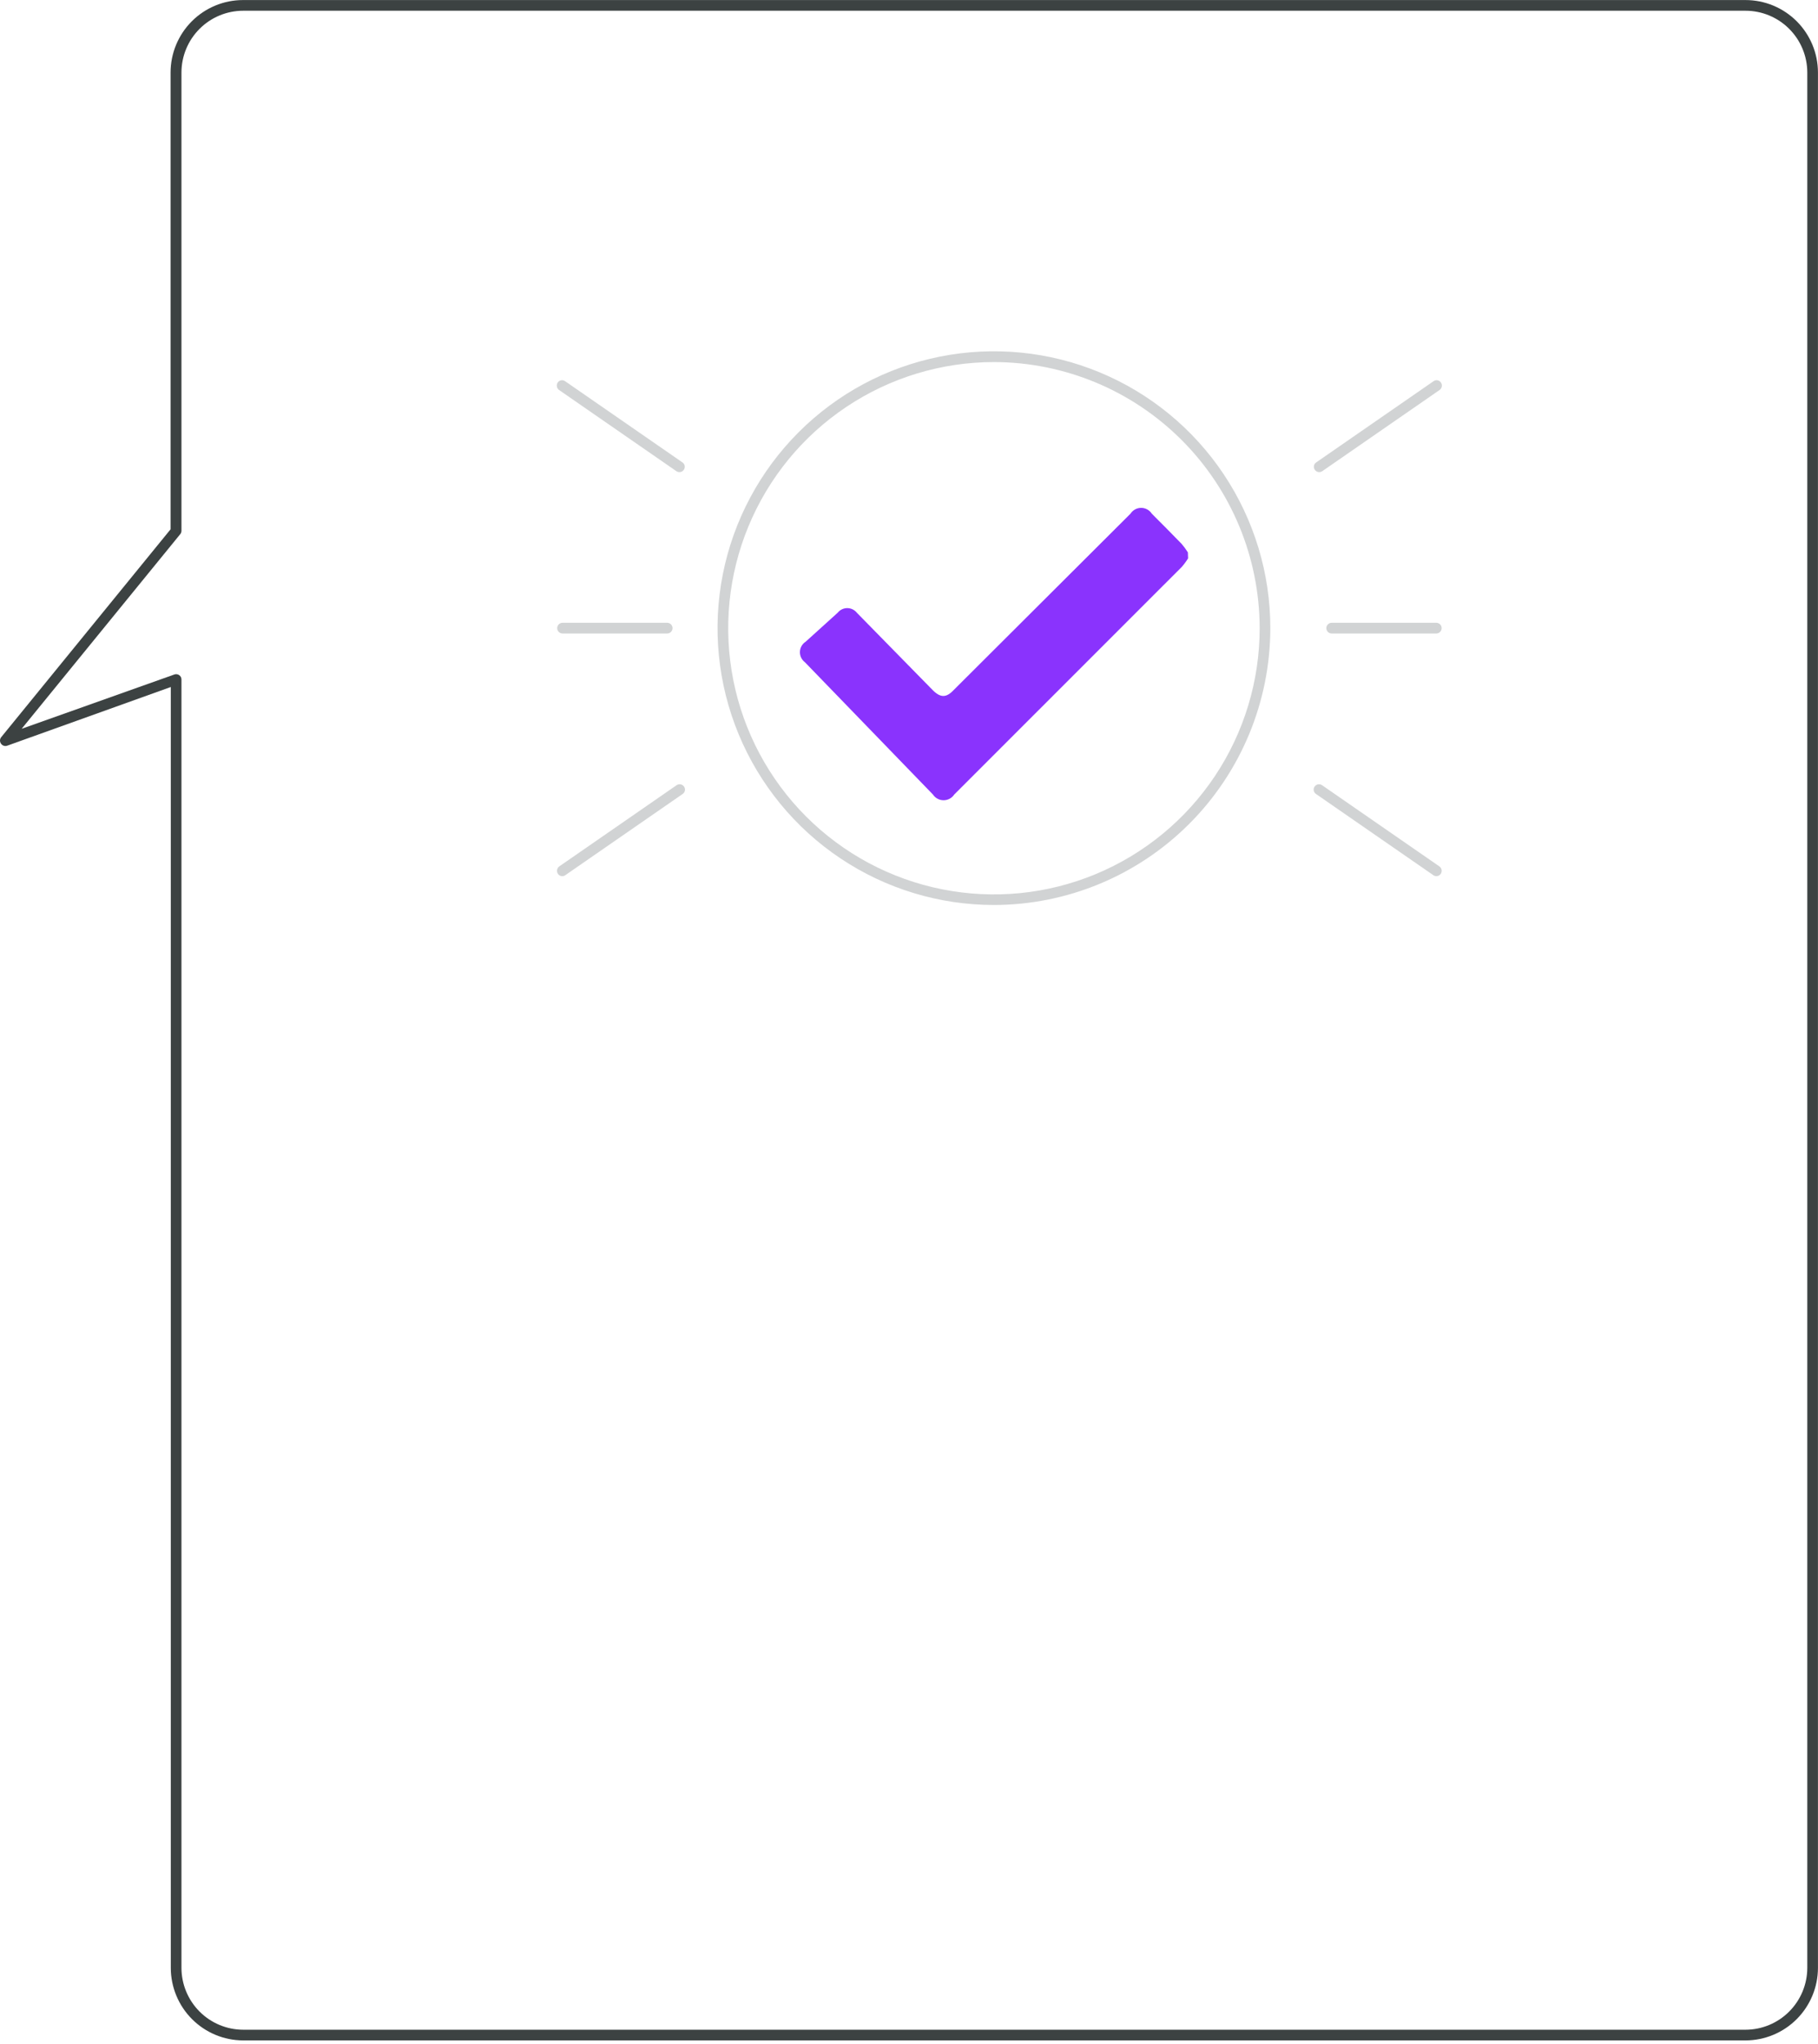 <svg width="412" height="463" viewBox="0 0 412 463" fill="none" xmlns="http://www.w3.org/2000/svg">
<path d="M395.576 462.111H55.119C50.767 462.105 46.596 460.372 43.519 457.292C40.442 454.211 38.711 450.036 38.704 445.68V155.594L1.644 168.88C1.395 168.971 1.123 168.978 0.869 168.9C0.616 168.821 0.395 168.661 0.242 168.444C0.085 168.235 0 167.98 0 167.718C0 167.457 0.085 167.202 0.242 166.992L38.656 119.875V16.42C38.662 12.066 40.395 7.893 43.472 4.817C46.55 1.74 50.721 0.012 55.071 0.012H395.576C399.925 0.012 404.096 1.74 407.174 4.817C410.252 7.893 411.984 12.066 411.99 16.42V445.68C411.984 450.036 410.252 454.211 407.175 457.292C404.099 460.372 399.927 462.105 395.576 462.111ZM39.913 152.69C40.163 152.691 40.407 152.767 40.614 152.908C40.773 153.019 40.903 153.168 40.992 153.341C41.08 153.514 41.125 153.706 41.122 153.9V445.68C41.128 449.394 42.605 452.954 45.228 455.58C47.852 458.207 51.409 459.685 55.119 459.691H395.576C399.286 459.685 402.842 458.207 405.466 455.58C408.09 452.954 409.566 449.394 409.573 445.68V16.42C409.566 12.708 408.089 9.15 405.465 6.528C402.84 3.905 399.284 2.432 395.576 2.432H55.119C51.411 2.432 47.854 3.905 45.23 6.528C42.606 9.15 41.128 12.708 41.122 16.42V120.214C41.118 120.486 41.025 120.75 40.856 120.964L4.908 165.056L39.502 152.763C39.634 152.715 39.773 152.691 39.913 152.69Z" fill="#3C4242"/>
<path d="M225.248 204.962C212.859 204.962 200.749 201.285 190.448 194.395C180.148 187.505 172.119 177.712 167.378 166.255C162.637 154.798 161.397 142.19 163.814 130.027C166.231 117.864 172.196 106.692 180.956 97.923C189.716 89.154 200.877 83.182 213.028 80.763C225.178 78.343 237.773 79.585 249.218 84.331C260.664 89.076 270.446 97.113 277.329 107.425C284.212 117.736 287.885 129.859 287.885 142.26C287.866 158.884 281.261 174.821 269.518 186.576C257.775 198.331 241.854 204.943 225.248 204.962ZM225.248 82.002C213.336 82.002 201.693 85.538 191.789 92.163C181.885 98.788 174.167 108.204 169.61 119.221C165.052 130.237 163.861 142.359 166.187 154.054C168.512 165.748 174.25 176.489 182.674 184.919C191.099 193.348 201.831 199.088 213.514 201.411C225.197 203.734 237.306 202.537 248.31 197.971C259.313 193.404 268.716 185.674 275.331 175.758C281.945 165.841 285.473 154.184 285.468 142.26C285.442 126.282 279.089 110.967 267.8 99.671C256.511 88.375 241.209 82.021 225.248 82.002Z" fill="#D1D3D4"/>
<path d="M269.247 126.457C268.818 127.15 268.333 127.806 267.796 128.418L216.255 179.939C215.99 180.339 215.631 180.666 215.209 180.893C214.788 181.12 214.316 181.238 213.838 181.238C213.359 181.238 212.888 181.12 212.466 180.893C212.044 180.666 211.685 180.339 211.42 179.939C201.75 169.969 192.08 159.982 182.41 149.98C182.045 149.706 181.752 149.347 181.555 148.935C181.359 148.523 181.265 148.069 181.282 147.612C181.298 147.156 181.425 146.71 181.651 146.313C181.877 145.917 182.195 145.58 182.579 145.333L189.832 138.775C190.092 138.448 190.423 138.183 190.8 138.001C191.177 137.819 191.589 137.725 192.008 137.725C192.426 137.725 192.839 137.819 193.215 138.001C193.592 138.183 193.923 138.448 194.183 138.775L211.323 156.248C213.112 158.063 214.442 158.087 216.158 156.248L256.192 116.342C256.453 115.937 256.811 115.605 257.233 115.374C257.655 115.144 258.129 115.023 258.61 115.023C259.091 115.023 259.564 115.144 259.986 115.374C260.409 115.605 260.766 115.937 261.027 116.342C263.3 118.617 265.572 120.891 267.796 123.19C268.31 123.793 268.778 124.432 269.198 125.102L269.247 126.457Z" fill="#8A33FD"/>
<path d="M153.98 106.928C153.73 106.927 153.486 106.851 153.279 106.71L126.686 88.318C126.428 88.129 126.253 87.846 126.198 87.53C126.144 87.214 126.215 86.889 126.396 86.624C126.486 86.494 126.6 86.383 126.733 86.298C126.866 86.213 127.014 86.155 127.169 86.128C127.325 86.101 127.484 86.105 127.638 86.141C127.791 86.176 127.936 86.242 128.064 86.334L154.657 104.726C154.789 104.813 154.902 104.926 154.989 105.058C155.077 105.19 155.137 105.339 155.166 105.494C155.195 105.65 155.193 105.81 155.16 105.965C155.126 106.119 155.062 106.266 154.971 106.396C154.861 106.558 154.714 106.692 154.541 106.784C154.369 106.877 154.176 106.926 153.98 106.928Z" fill="#D1D3D4"/>
<path d="M127.436 198.428C127.241 198.433 127.049 198.39 126.875 198.301C126.702 198.212 126.554 198.081 126.445 197.92C126.264 197.655 126.193 197.33 126.247 197.014C126.301 196.698 126.476 196.415 126.735 196.226L153.327 177.834C153.459 177.742 153.607 177.678 153.763 177.644C153.92 177.61 154.082 177.608 154.239 177.637C154.397 177.666 154.547 177.727 154.681 177.814C154.815 177.902 154.93 178.016 155.02 178.149C155.11 178.278 155.175 178.425 155.208 178.579C155.242 178.734 155.244 178.894 155.214 179.05C155.185 179.206 155.125 179.354 155.037 179.486C154.95 179.618 154.837 179.731 154.705 179.818L128.113 198.21C127.916 198.354 127.679 198.43 127.436 198.428Z" fill="#D1D3D4"/>
<path d="M151.2 143.47H127.484C127.164 143.47 126.856 143.343 126.629 143.116C126.403 142.889 126.275 142.581 126.275 142.26C126.275 141.939 126.403 141.631 126.629 141.404C126.856 141.177 127.164 141.05 127.484 141.05H151.2C151.52 141.05 151.828 141.177 152.055 141.404C152.281 141.631 152.409 141.939 152.409 142.26C152.409 142.581 152.281 142.889 152.055 143.116C151.828 143.343 151.52 143.47 151.2 143.47Z" fill="#D1D3D4"/>
<path d="M298.957 106.928C298.762 106.926 298.569 106.877 298.396 106.784C298.224 106.692 298.076 106.558 297.966 106.396C297.875 106.266 297.811 106.119 297.778 105.965C297.744 105.81 297.742 105.65 297.771 105.494C297.801 105.339 297.861 105.19 297.948 105.058C298.036 104.926 298.149 104.813 298.281 104.726L324.873 86.334C325.001 86.242 325.146 86.176 325.3 86.141C325.454 86.105 325.613 86.101 325.768 86.128C325.923 86.155 326.072 86.213 326.205 86.298C326.337 86.383 326.452 86.494 326.541 86.624C326.634 86.754 326.7 86.901 326.736 87.057C326.771 87.213 326.776 87.374 326.749 87.532C326.722 87.689 326.664 87.84 326.578 87.975C326.493 88.11 326.382 88.227 326.251 88.318L299.659 106.71C299.452 106.851 299.208 106.927 298.957 106.928Z" fill="#D1D3D4"/>
<path d="M325.502 198.428C325.259 198.427 325.023 198.351 324.825 198.21L298.232 179.818C298.1 179.731 297.987 179.618 297.9 179.486C297.813 179.354 297.752 179.206 297.723 179.05C297.694 178.894 297.696 178.734 297.729 178.579C297.763 178.425 297.827 178.278 297.918 178.149C298.008 178.016 298.123 177.902 298.257 177.814C298.391 177.727 298.541 177.666 298.698 177.637C298.856 177.608 299.017 177.61 299.174 177.644C299.331 177.678 299.479 177.742 299.61 177.834L326.203 196.226C326.333 196.318 326.445 196.434 326.53 196.569C326.616 196.704 326.673 196.855 326.7 197.012C326.727 197.17 326.723 197.331 326.687 197.487C326.652 197.643 326.586 197.79 326.493 197.92C326.383 198.081 326.235 198.212 326.062 198.301C325.889 198.39 325.696 198.433 325.502 198.428Z" fill="#D1D3D4"/>
<path d="M325.502 143.47H301.786C301.465 143.47 301.158 143.343 300.931 143.116C300.704 142.889 300.577 142.581 300.577 142.26C300.577 141.939 300.704 141.631 300.931 141.404C301.158 141.177 301.465 141.05 301.786 141.05H325.502C325.822 141.05 326.13 141.177 326.356 141.404C326.583 141.631 326.71 141.939 326.71 142.26C326.71 142.581 326.583 142.889 326.356 143.116C326.13 143.343 325.822 143.47 325.502 143.47Z" fill="#D1D3D4"/>
</svg>
